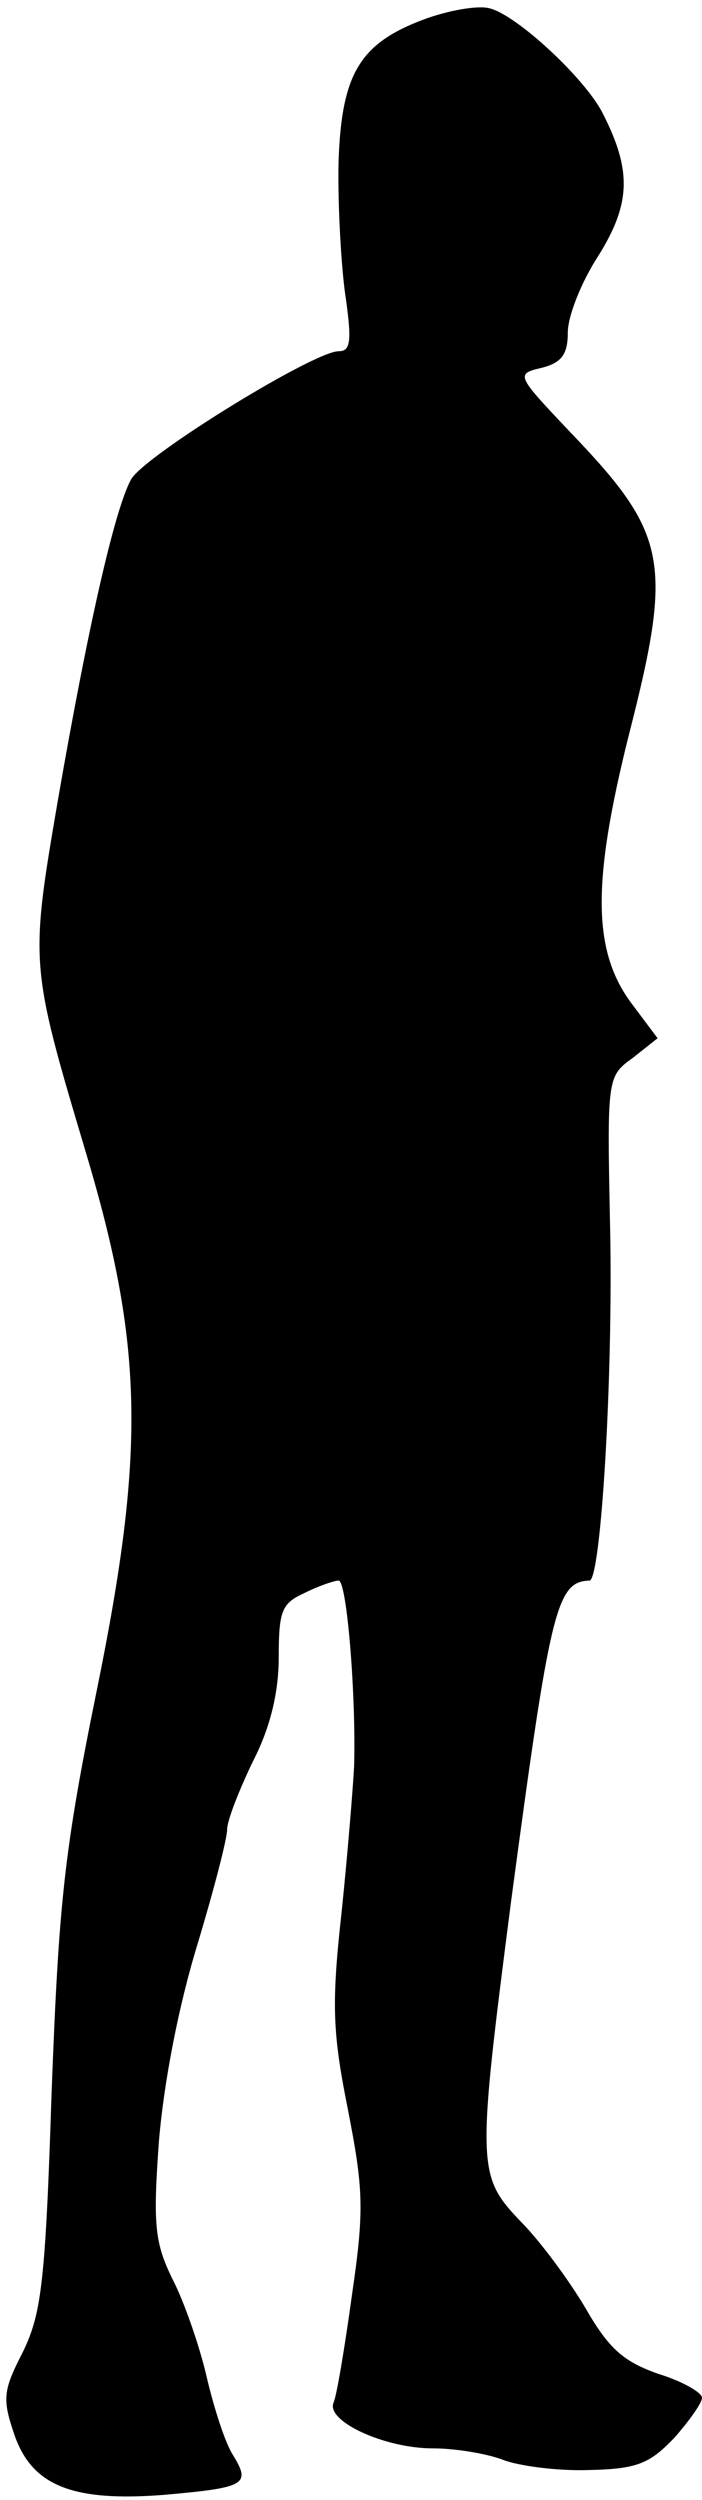 <?xml version="1.0" standalone="no"?>
<!DOCTYPE svg PUBLIC "-//W3C//DTD SVG 20010904//EN"
 "http://www.w3.org/TR/2001/REC-SVG-20010904/DTD/svg10.dtd">
<svg version="1.0" xmlns="http://www.w3.org/2000/svg"
 width="68pt" height="242pt" viewBox="0 0 68 242"
 preserveAspectRatio="xMidYMid meet">
<g transform="translate(0,242) scale(0.1,-0.1)"
fill="#000000" stroke="none">
<path fill="#000000" stroke="none" d="M410 2401 c-61 -23 -79 -52 -82 -136
-1 -38 2 -96 6 -127 7 -48 6 -58 -6 -58 -24 0 -188 -101 -201 -124 -16 -29
-42 -144 -71 -311 -27 -158 -27 -159 27 -340 56 -187 58 -289 11 -520 -32
-157 -37 -206 -44 -390 -6 -186 -10 -215 -28 -252 -19 -37 -20 -45 -8 -80 17
-49 56 -65 145 -58 79 7 84 10 67 38 -8 12 -19 47 -26 77 -7 30 -22 73 -33 94
-17 35 -19 52 -13 134 5 58 19 130 37 189 16 53 29 103 29 112 0 9 12 39 25
66 17 33 25 67 25 101 0 45 3 52 25 62 14 7 29 12 33 12 8 0 17 -111 15 -180
-1 -19 -6 -82 -12 -140 -10 -90 -9 -117 6 -192 15 -77 16 -97 4 -179 -7 -51
-15 -99 -18 -105 -7 -18 50 -44 96 -44 22 0 52 -5 68 -11 15 -6 53 -11 83 -10
47 1 59 6 83 31 15 17 27 34 27 39 0 5 -19 16 -42 23 -34 12 -48 24 -71 64
-16 27 -44 65 -63 84 -42 44 -42 53 -9 309 38 284 44 310 76 311 11 0 23 196
20 341 -3 146 -3 147 22 165 l24 19 -24 32 c-39 51 -40 117 -4 261 43 168 38
195 -56 293 -53 56 -54 57 -28 63 19 5 25 13 25 34 0 16 13 49 30 75 31 50 32
82 4 137 -17 34 -84 96 -110 102 -11 3 -40 -2 -64 -11z"/>
</g>
</svg>
